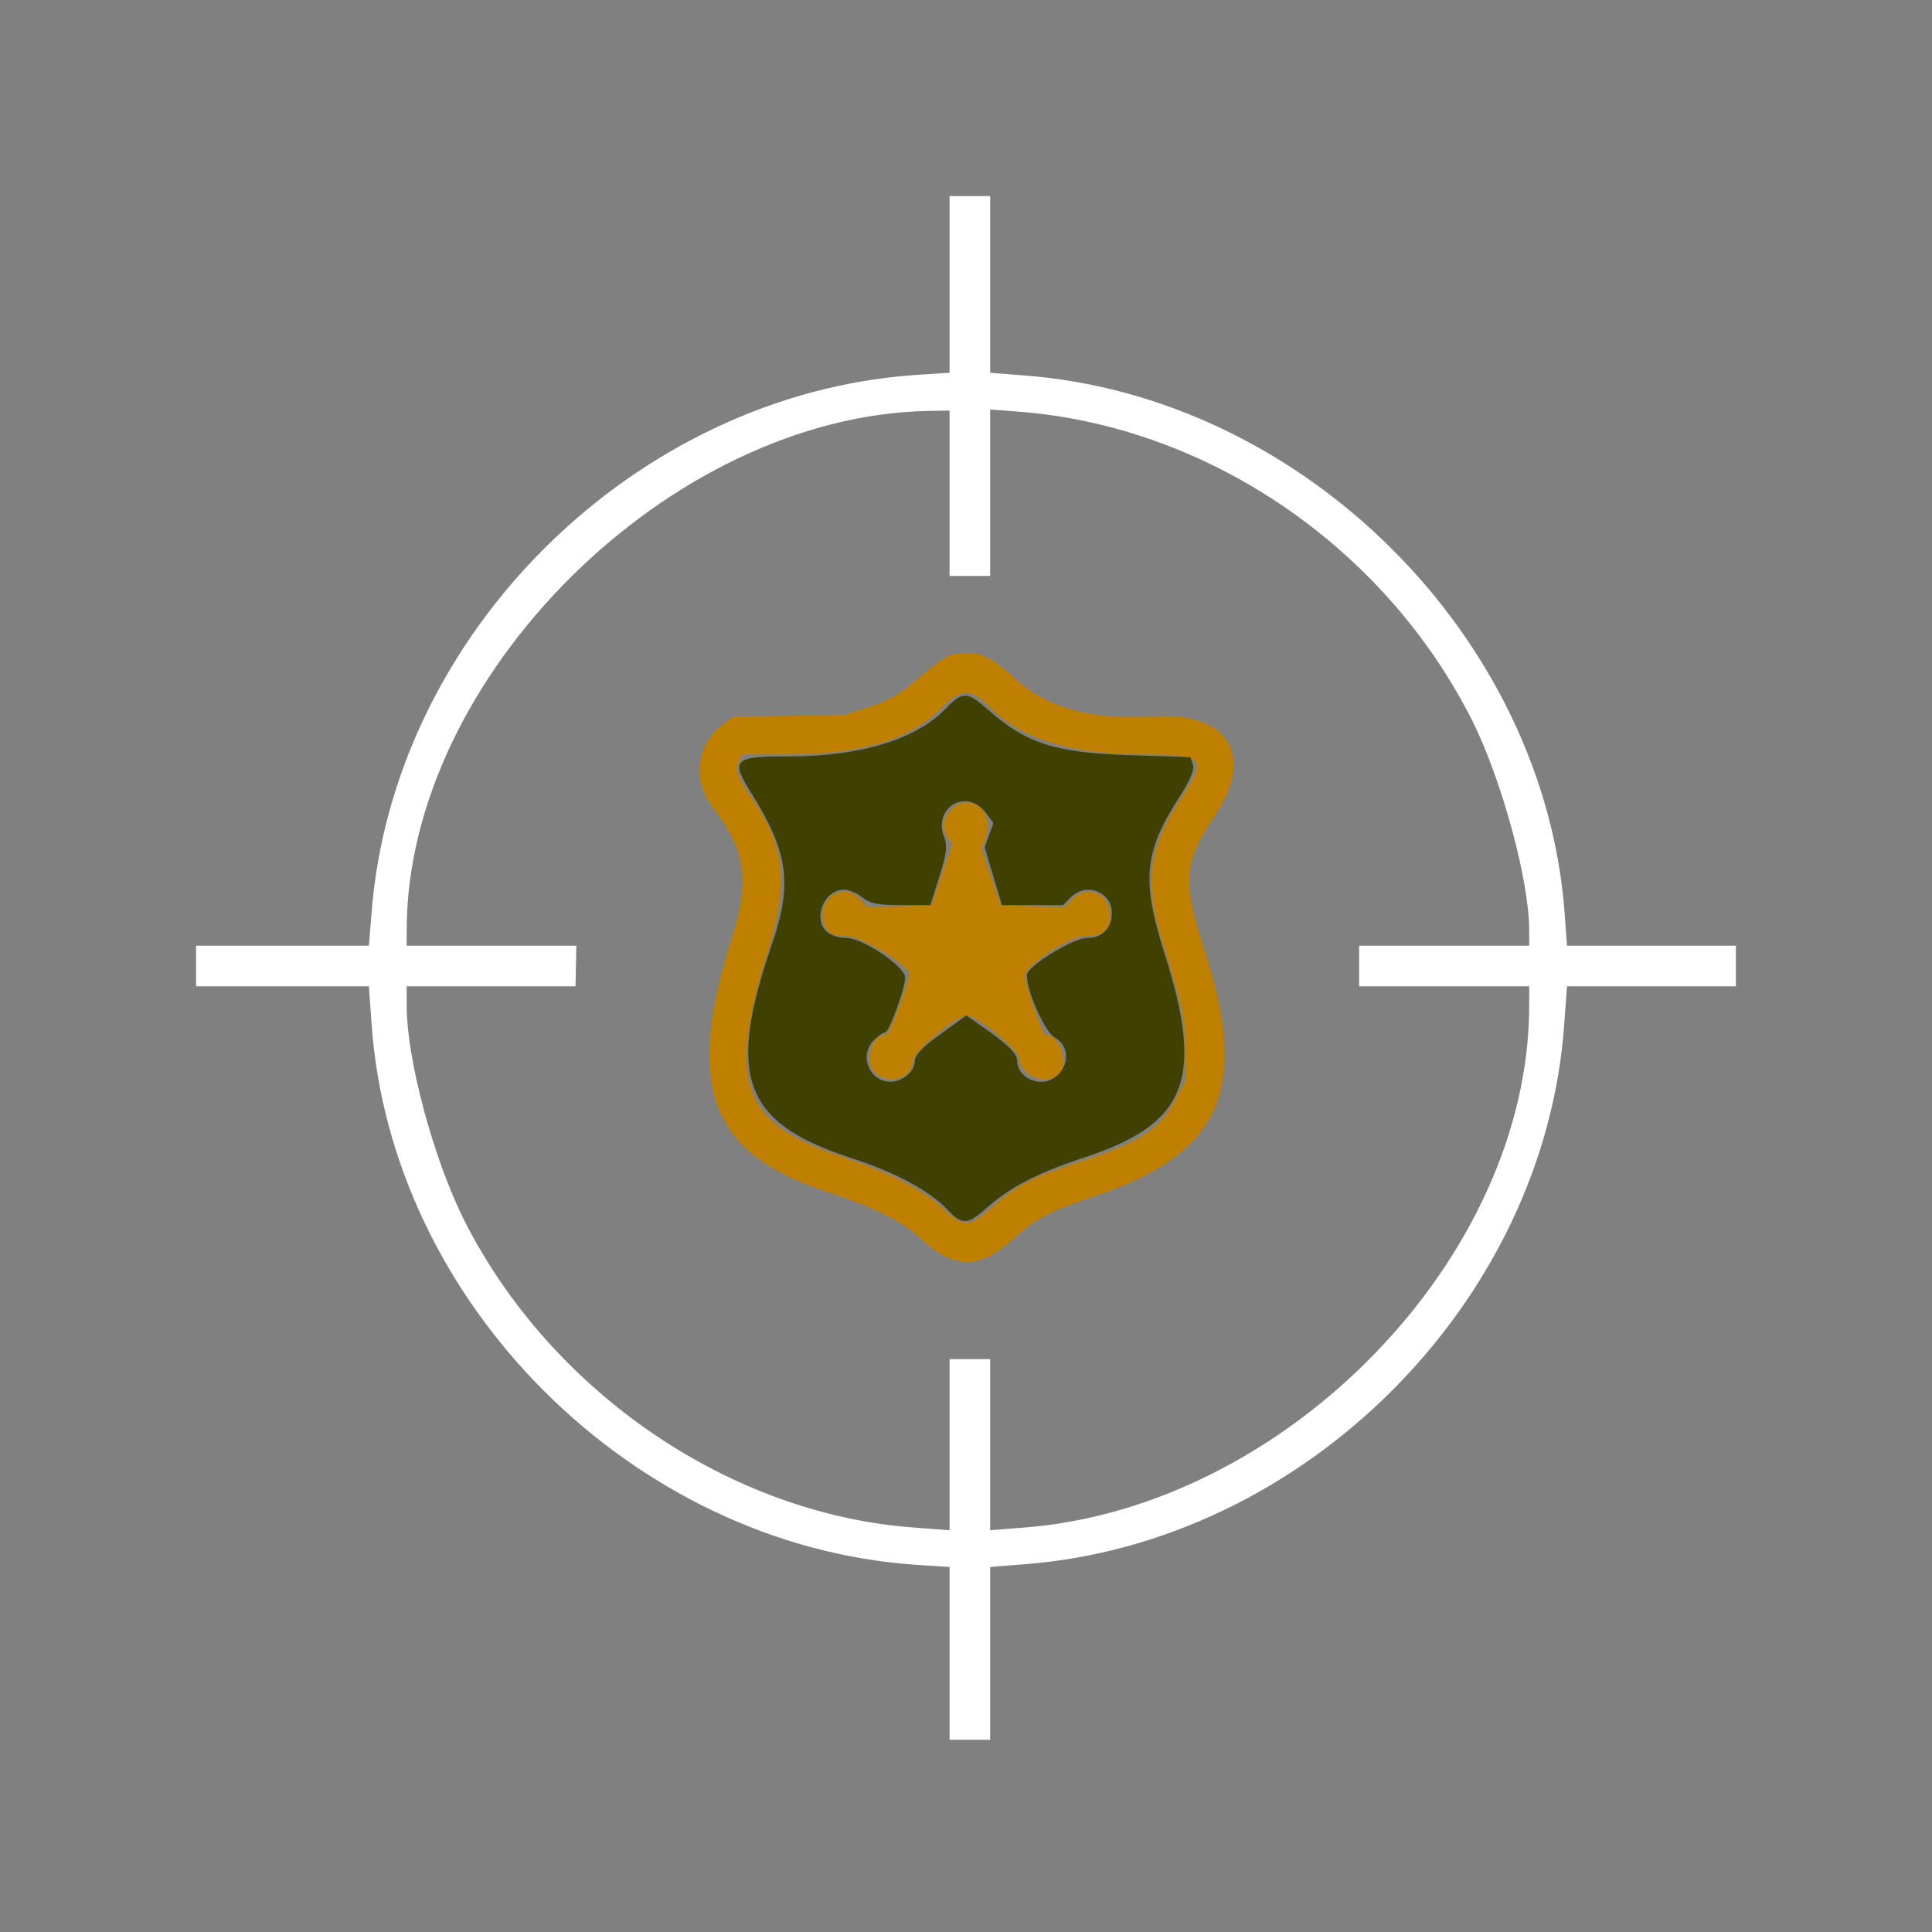 <svg xmlns="http://www.w3.org/2000/svg" version="1.0" viewBox="0 0 500 500"><rect x="0" y="0" width="500" height="500" fill="#808080" stroke="none"/><path fill="#FFF" stroke="#FFF" stroke-width=".5" d="M246 73.8v22.9l-9.2.6c-72.5 5.1-134.9 66.9-140.4 139.1l-.7 8.6H51v10h44.7l.7 9.7c4.9 72.5 67.6 134.9 140.4 140l9.2.6V450h10v-44.7l8.8-.7c72.6-5.4 134.9-67.7 139.8-139.9l.7-9.7H449v-10h-43.7l-.6-8.3c-5.1-71.7-67.6-134-139.9-139.3l-8.8-.7V51h-10zm0 53.6v21.4h10v-43.1l7.8.6c48.9 3.8 94.7 35 117.4 80 7.7 15.4 14.8 41.5 14.8 54.4v4.3h-44v10h44v5.3c0 65.2-63 130.2-131.2 135.3l-8.8.7V352h-10v44.3l-9.2-.7c-48-3.4-94.5-35.2-117-79.9-7.9-15.9-14.8-41.5-14.8-55.4V255h43.7l.1-5 .1-5H105v-4.3c0-65.6 68.2-133.4 135.3-134.6l5.7-.1z"/><g fill="#BF8000" stroke="#BF8000" stroke-width=".5"><path d="M246.3 169.7c-1.2.2-4.9 2.9-8.2 5.8-4.5 4-7.8 6-12.8 7.6l-6.8 2.2-14.3.2-14.3.2-2.7 2c-6.6 4.8-7.9 14.1-2.8 20.8 8.9 11.7 10 19 5.2 34.3-12.1 38.3-5.8 55.4 24.1 65.3 12.1 3.9 19.9 7.8 24.3 11.9 9.1 8.5 15.3 8.5 24.7-.1 5.1-4.7 9.2-6.8 21.2-10.8 31.8-10.8 39.1-27.3 27.7-62.6-6-18.8-5.7-23.1 2.6-35.6 10.3-15.4 3.4-26.5-15.7-25.2-16 1-27.9-2.3-36.3-10.1-6.4-6-9.5-7.1-15.9-5.9zm9.8 12.9c7.9 8.3 21 12.4 39.5 12.4 16.2 0 17.2 1.1 10.4 11.5-8.8 13.5-9.8 21.8-4.6 38.3 4.8 15.2 5.6 19.1 5.6 27.5v7.5l-2.8 5.3c-3.7 7.1-9.1 10.7-23.3 15.3-14 4.6-17.5 6.4-23.9 12.1-6.2 5.5-7.5 5.6-13.1.5-5.9-5.3-13.2-9-26.4-13.5-26-8.7-29.7-19.1-18.9-53.9 5.2-16.8 4.3-26.2-4-38.5-4.3-6.3-4.8-7.8-3.6-10.2l1.1-1.9H204c18.8 0 31.6-3.9 39.5-12 5-5.1 7.9-5.2 12.6-.4z"/><path d="M246.8 209.2c-2.4 1.9-3 5.1-1.4 7.3l1.3 1.9-2.7 8-2.7 8.1-8.5.3-8.4.3-1.9-2.1c-4.7-5.2-11.9.7-8.5 7.1.8 1.4 2.1 1.9 5 1.9 3.7 0 16.5 7.7 16.5 9.9 0 2.5-5.1 16.1-6 16.1-3.7 0-5.7 6.6-2.9 9.4 3.4 3.4 9.4 1.4 9.4-3.1 0-2.2 11.5-11.8 14.2-11.8 2.5 0 13.7 9.1 13.8 11.2 0 4.4 6.7 7.2 9.8 4.1 2.6-2.6.2-9.8-3.4-9.8-.9 0-5.5-13.3-5.4-15.7 0-2.6 11.9-10.3 15.8-10.3 4.5 0 6.2-1.4 6.2-5.1 0-5.5-5.9-7.9-9.5-3.9l-1.9 2.1-8.5-.3-8.4-.3-2.5-7.4-2.5-7.5 1.1-2.9c2.3-6.1-3.2-11.2-8-7.5z"/></g><path fill="#404000" stroke="#404000" stroke-width=".5" d="M244.9 183.6c-7.7 8-22.1 12.4-40.5 12.4-14.5 0-15.1.6-9.7 9.2 9.6 15.3 10.7 23.6 5.3 39.3-11.7 34.1-7.4 45.8 19.9 54.8 12.1 3.9 20.7 8.6 25.5 13.6 3.8 4 4.9 3.9 10.4-1 5.7-5 13-8.7 24.2-12.4 27-8.8 31.5-20 21.1-52.8-6-19-5.3-26.3 4-40.7 2.5-3.8 3.8-6.9 3.4-8l-.6-1.8-15.2-.5c-19.5-.6-27.1-3-36.9-11.6-5.6-5-6.5-5-10.9-.5zm10.5 26.7 2 2.7-1.2 3.2-1.1 3.1 2.2 7.4 2.2 7.3H275l2-2c4.1-4.1 11-1.4 11 4.3 0 4.1-2.6 6.7-6.7 6.7-3.5 0-15.3 7.3-15.3 9.4 0 4.2 4.6 14.4 7.1 15.9 4 2.2 4.1 7.6.2 10.6-3.9 3.1-10.3.4-10.3-4.4 0-1.5-1.9-3.5-6.4-6.8l-6.5-4.6-6.5 4.7c-4.5 3.2-6.6 5.4-6.6 6.8 0 2.8-3.3 5.6-6.5 5.6-5.8 0-8.6-7.1-4.5-11.2 1.1-1.1 2.4-2 2.9-2 1 0 5.1-11.3 5.1-14s-10.9-10-14.9-10c-1.9 0-4.3-.7-5.3-1.7-3.9-3.5-.8-11.3 4.6-11.3 1.3 0 3.5.9 4.9 2 2 1.6 4 2 9.9 2h7.4l2.3-7.3c1.8-5.8 2.1-7.7 1.2-10-3.1-8 6.2-13.3 11.3-6.4z"/></svg>